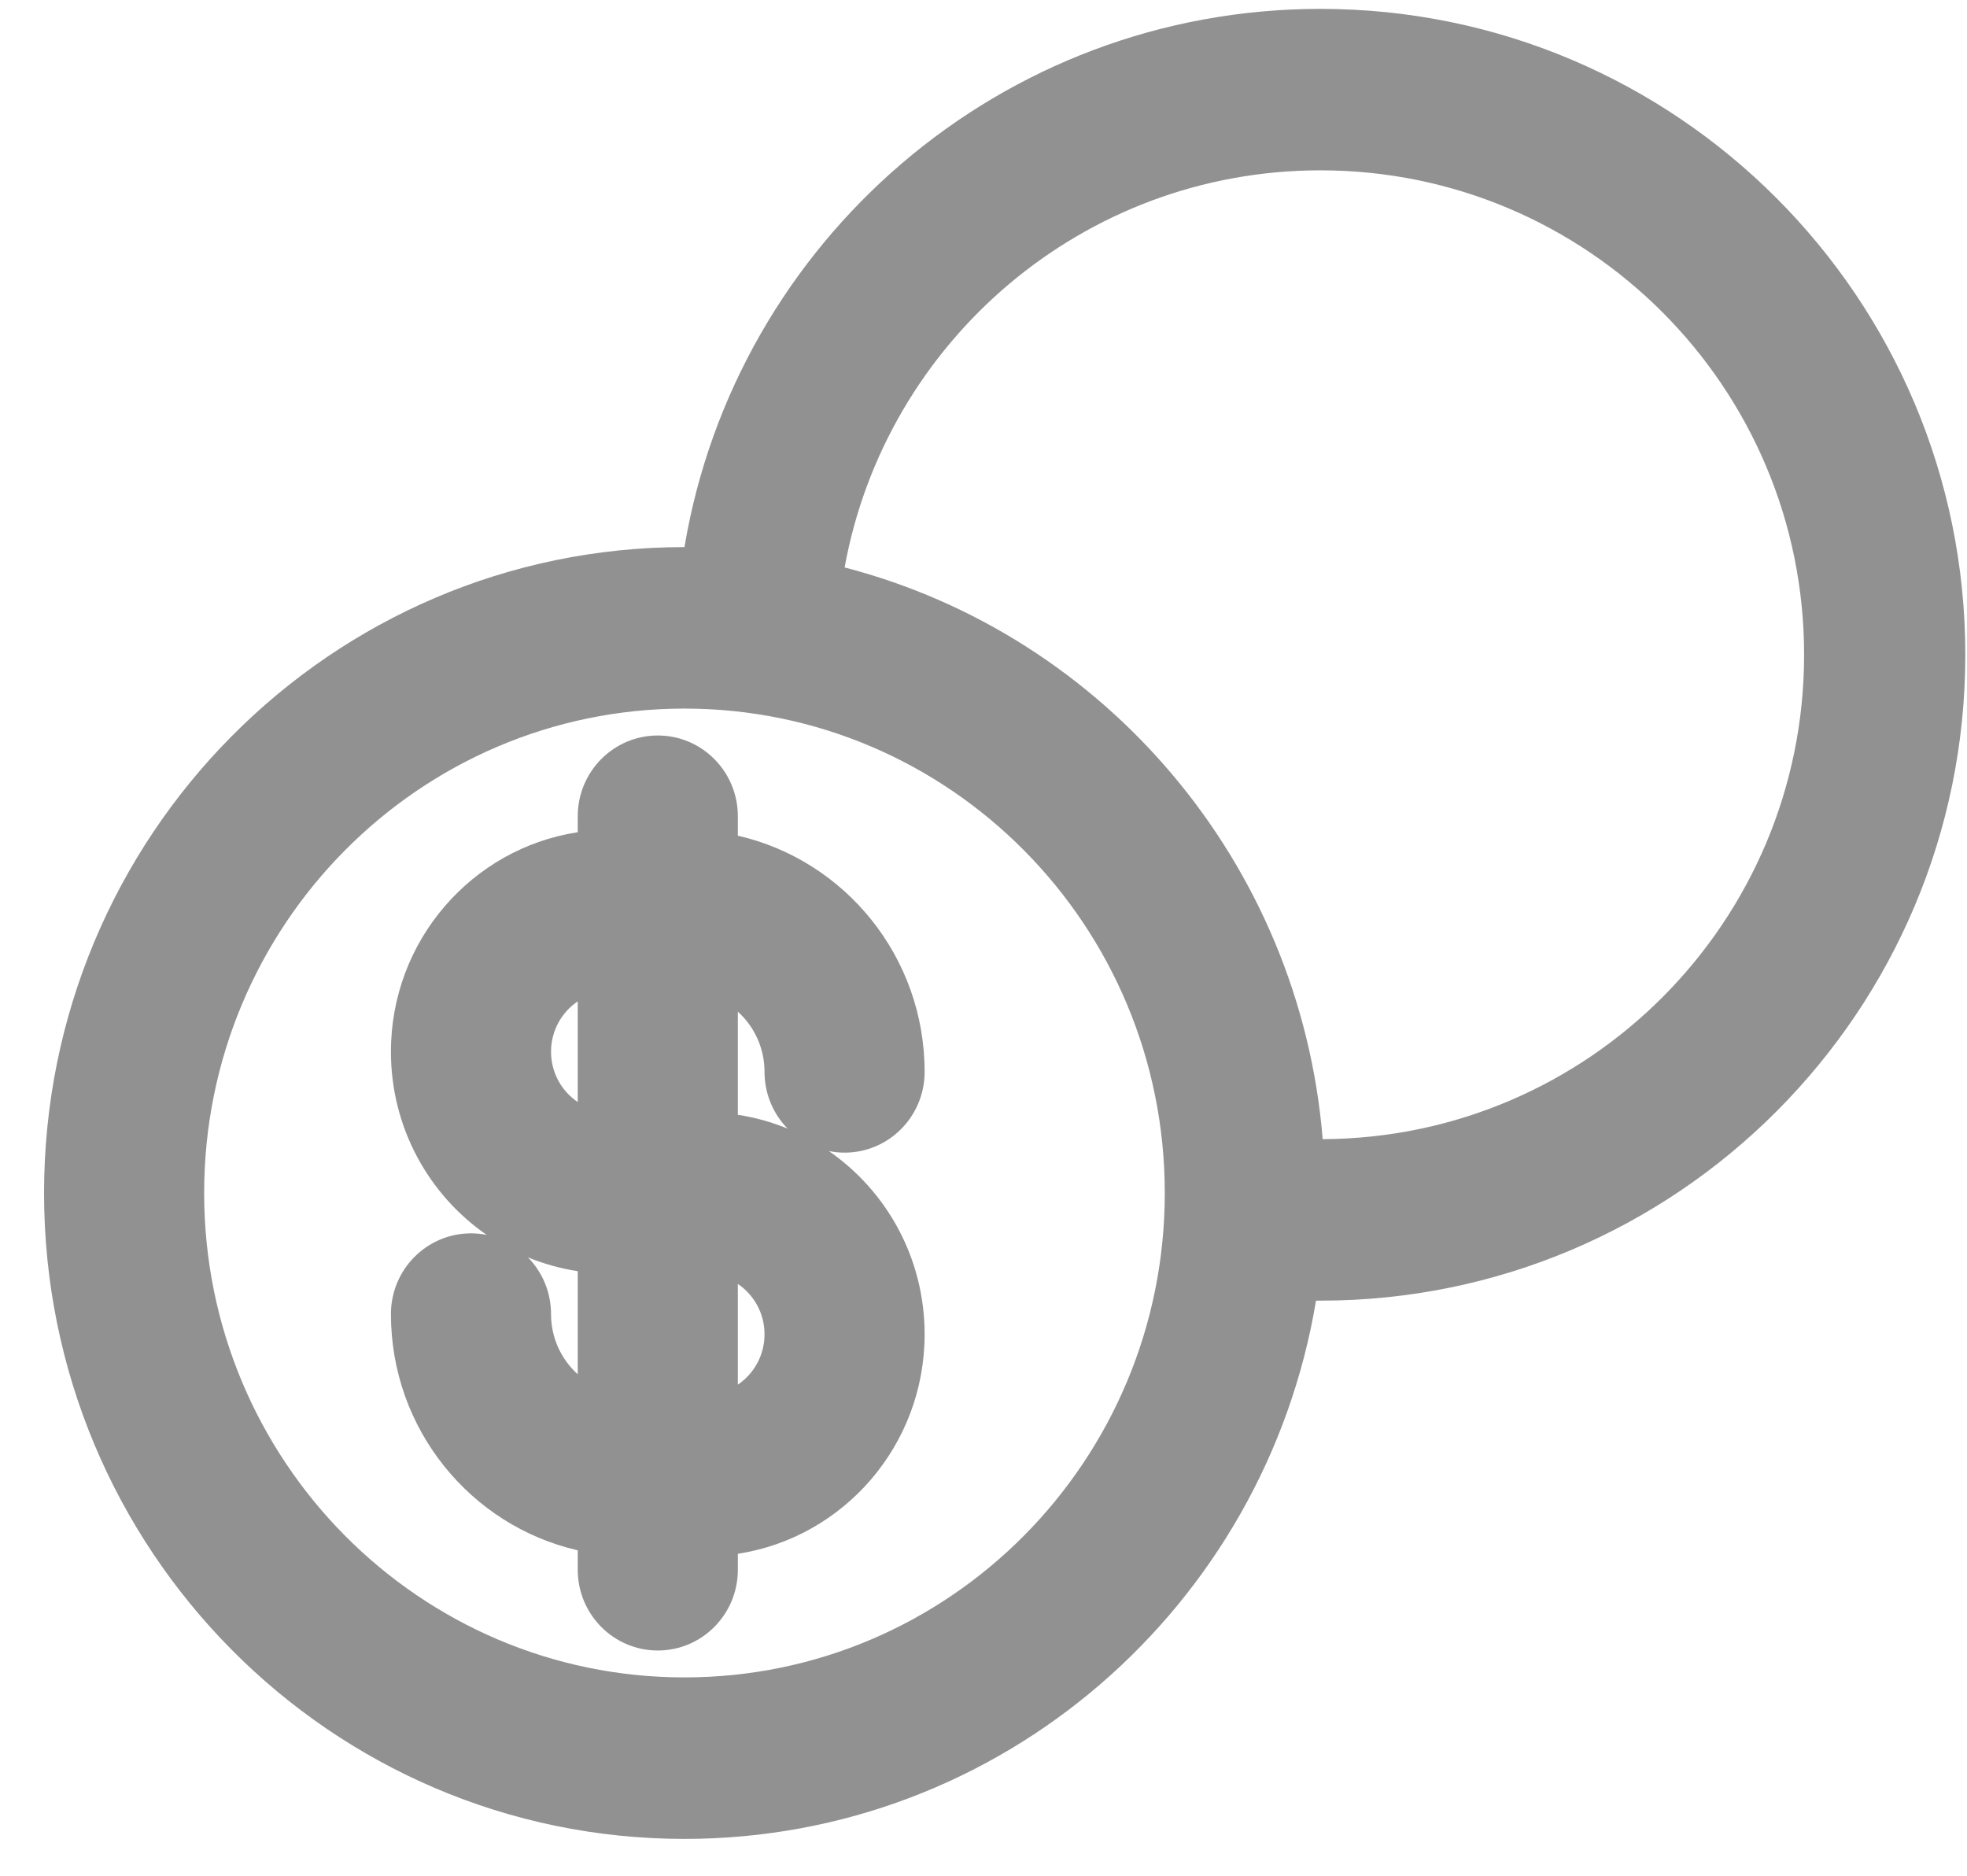 <svg width="43" height="41" viewBox="0 0 43 41" fill="none" xmlns="http://www.w3.org/2000/svg">
<g opacity="0.7">
<path fill-rule="evenodd" clip-rule="evenodd" d="M16.13 17.841V18.266C18.468 18.801 20.213 20.909 20.213 23.429C20.213 24.404 19.429 25.194 18.463 25.194C18.345 25.194 18.231 25.182 18.12 25.16C19.384 26.034 20.213 27.502 20.213 29.164C20.213 31.594 18.441 33.607 16.13 33.962V34.311C16.13 35.286 15.346 36.076 14.38 36.076C13.413 36.076 12.63 35.286 12.63 34.311V33.886C10.292 33.351 8.546 31.242 8.546 28.723C8.546 27.748 9.33 26.958 10.296 26.958C10.414 26.958 10.528 26.97 10.639 26.992C9.375 26.118 8.546 24.65 8.546 22.988C8.546 20.558 10.318 18.544 12.63 18.19V17.841C12.63 16.866 13.413 16.076 14.38 16.076C15.346 16.076 16.13 16.866 16.13 17.841ZM12.046 22.988C12.046 22.529 12.278 22.125 12.63 21.887V24.088C12.278 23.851 12.046 23.447 12.046 22.988ZM16.13 22.113V24.367C16.509 24.425 16.873 24.527 17.218 24.669C16.906 24.351 16.713 23.913 16.713 23.429C16.713 22.906 16.488 22.437 16.13 22.113ZM11.541 27.483C11.886 27.624 12.25 27.727 12.63 27.785V30.038C12.271 29.715 12.046 29.246 12.046 28.723C12.046 28.239 11.853 27.801 11.541 27.483ZM16.713 29.164C16.713 28.705 16.481 28.301 16.13 28.064V30.265C16.481 30.027 16.713 29.623 16.713 29.164Z" fill="#212121" fill-opacity="0.7"/>
<path fill-rule="evenodd" clip-rule="evenodd" d="M28.769 28.429C28.801 28.429 28.834 28.429 28.866 28.429C36.651 28.429 42.963 22.108 42.963 14.311C42.963 6.514 36.651 0.194 28.866 0.194C21.88 0.194 16.082 5.281 14.963 11.958C7.231 11.958 0.963 18.279 0.963 26.076C0.963 33.873 7.231 40.194 14.963 40.194C21.9 40.194 27.659 35.106 28.769 28.429ZM28.915 24.899C34.731 24.873 39.439 20.142 39.439 14.311C39.439 8.464 34.705 3.723 28.866 3.723C23.677 3.723 19.361 7.466 18.464 12.403C24.138 13.876 28.42 18.846 28.915 24.899ZM25.463 26.076C25.463 31.924 20.762 36.664 14.963 36.664C9.164 36.664 4.463 31.924 4.463 26.076C4.463 20.228 9.164 15.488 14.963 15.488C20.762 15.488 25.463 20.228 25.463 26.076Z" fill="#212121" fill-opacity="0.7"/>
</g>
</svg>
